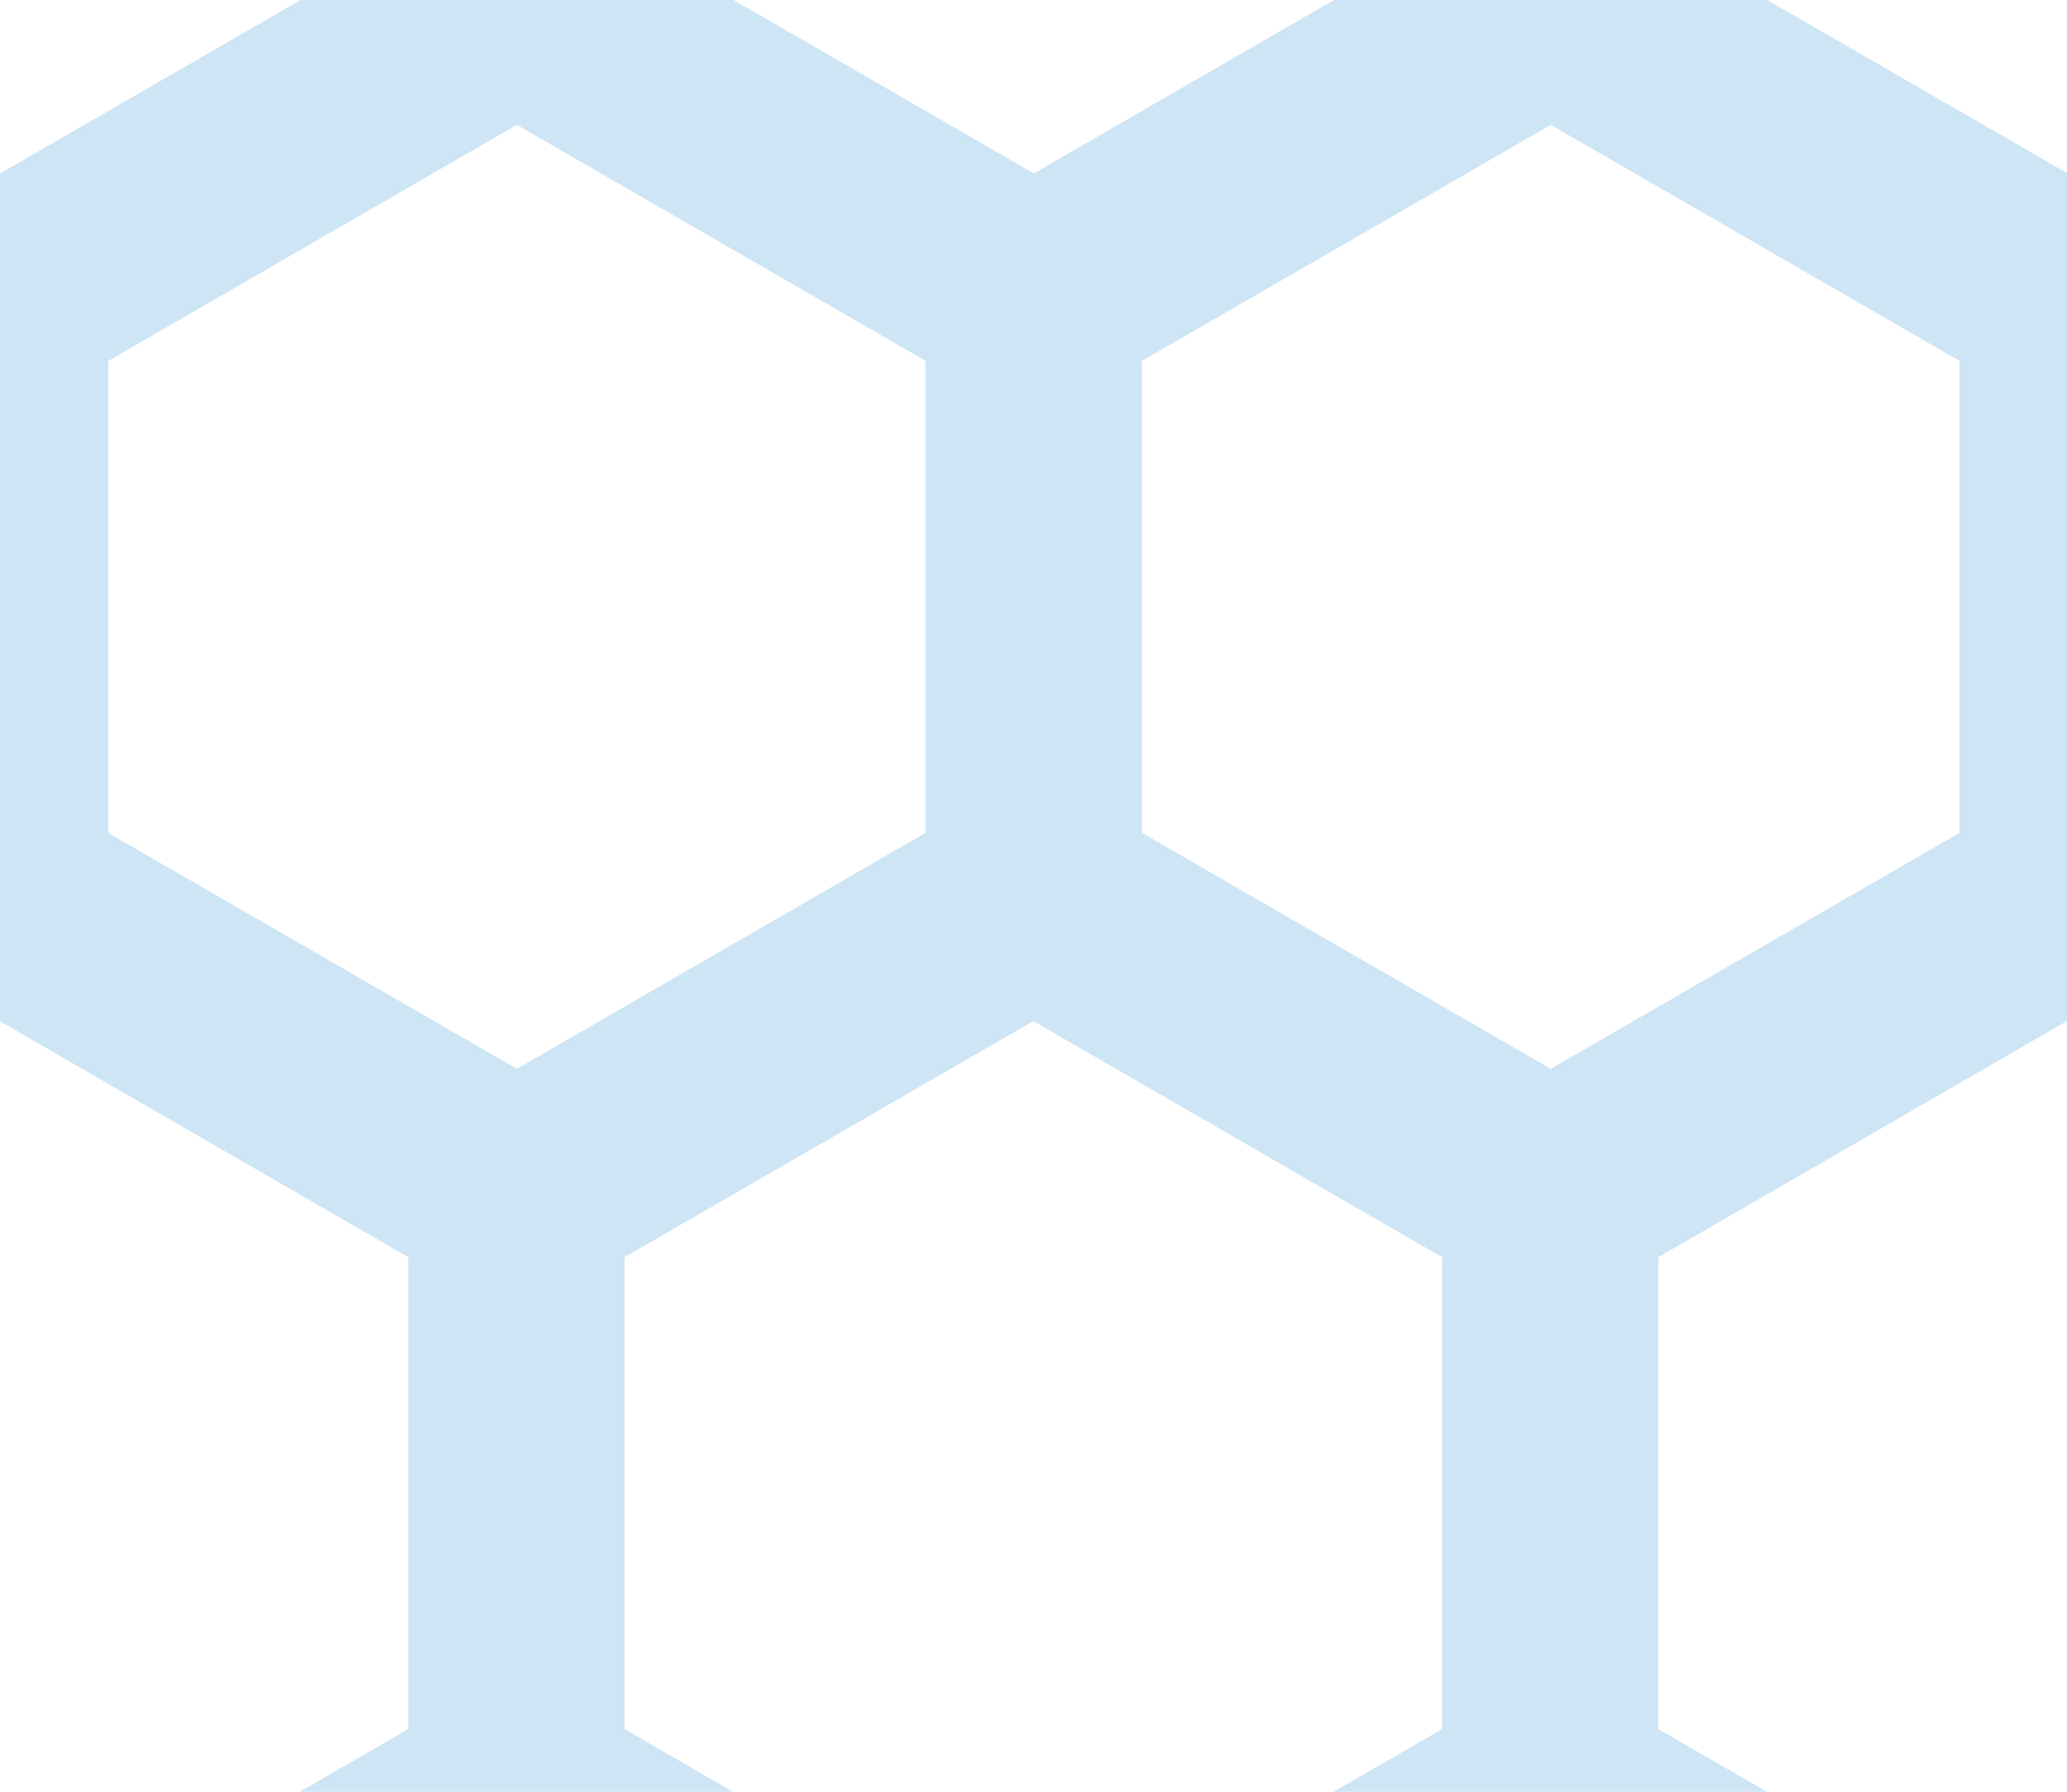 <?xml version="1.0" encoding="utf-8"?>
<!-- Generator: Adobe Illustrator 16.0.4, SVG Export Plug-In . SVG Version: 6.00 Build 0)  -->
<!DOCTYPE svg PUBLIC "-//W3C//DTD SVG 1.1//EN" "http://www.w3.org/Graphics/SVG/1.1/DTD/svg11.dtd">
<svg version="1.1" id="Layer_1" xmlns="http://www.w3.org/2000/svg" xmlns:xlink="http://www.w3.org/1999/xlink" x="0px" y="0px"
	 width="19.9px" height="17.246px" viewBox="0 0 19.9 17.246" enable-background="new 0 0 19.9 17.246" xml:space="preserve">
<path opacity="0.2" fill="#0D81D1" d="M0,9.831l3.93,2.27v4.543l-1.044,0.603h4.17l-1.043-0.603v-4.543l3.935-2.272l3.935,2.272
	v4.543l-1.045,0.603h4.172l-1.044-0.603v-4.543L19.9,9.828V1.666L17.014,0h-4.171L9.953,1.669L7.062,0H2.894L0,1.67V9.831z
	 M10.994,3.474l3.936-2.272l3.935,2.272v4.543l-3.935,2.271l-3.936-2.271V3.474z M4.976,1.202l3.935,2.272v4.543l-3.935,2.271
	L1.042,8.018V3.474L4.976,1.202z"/>
</svg>
